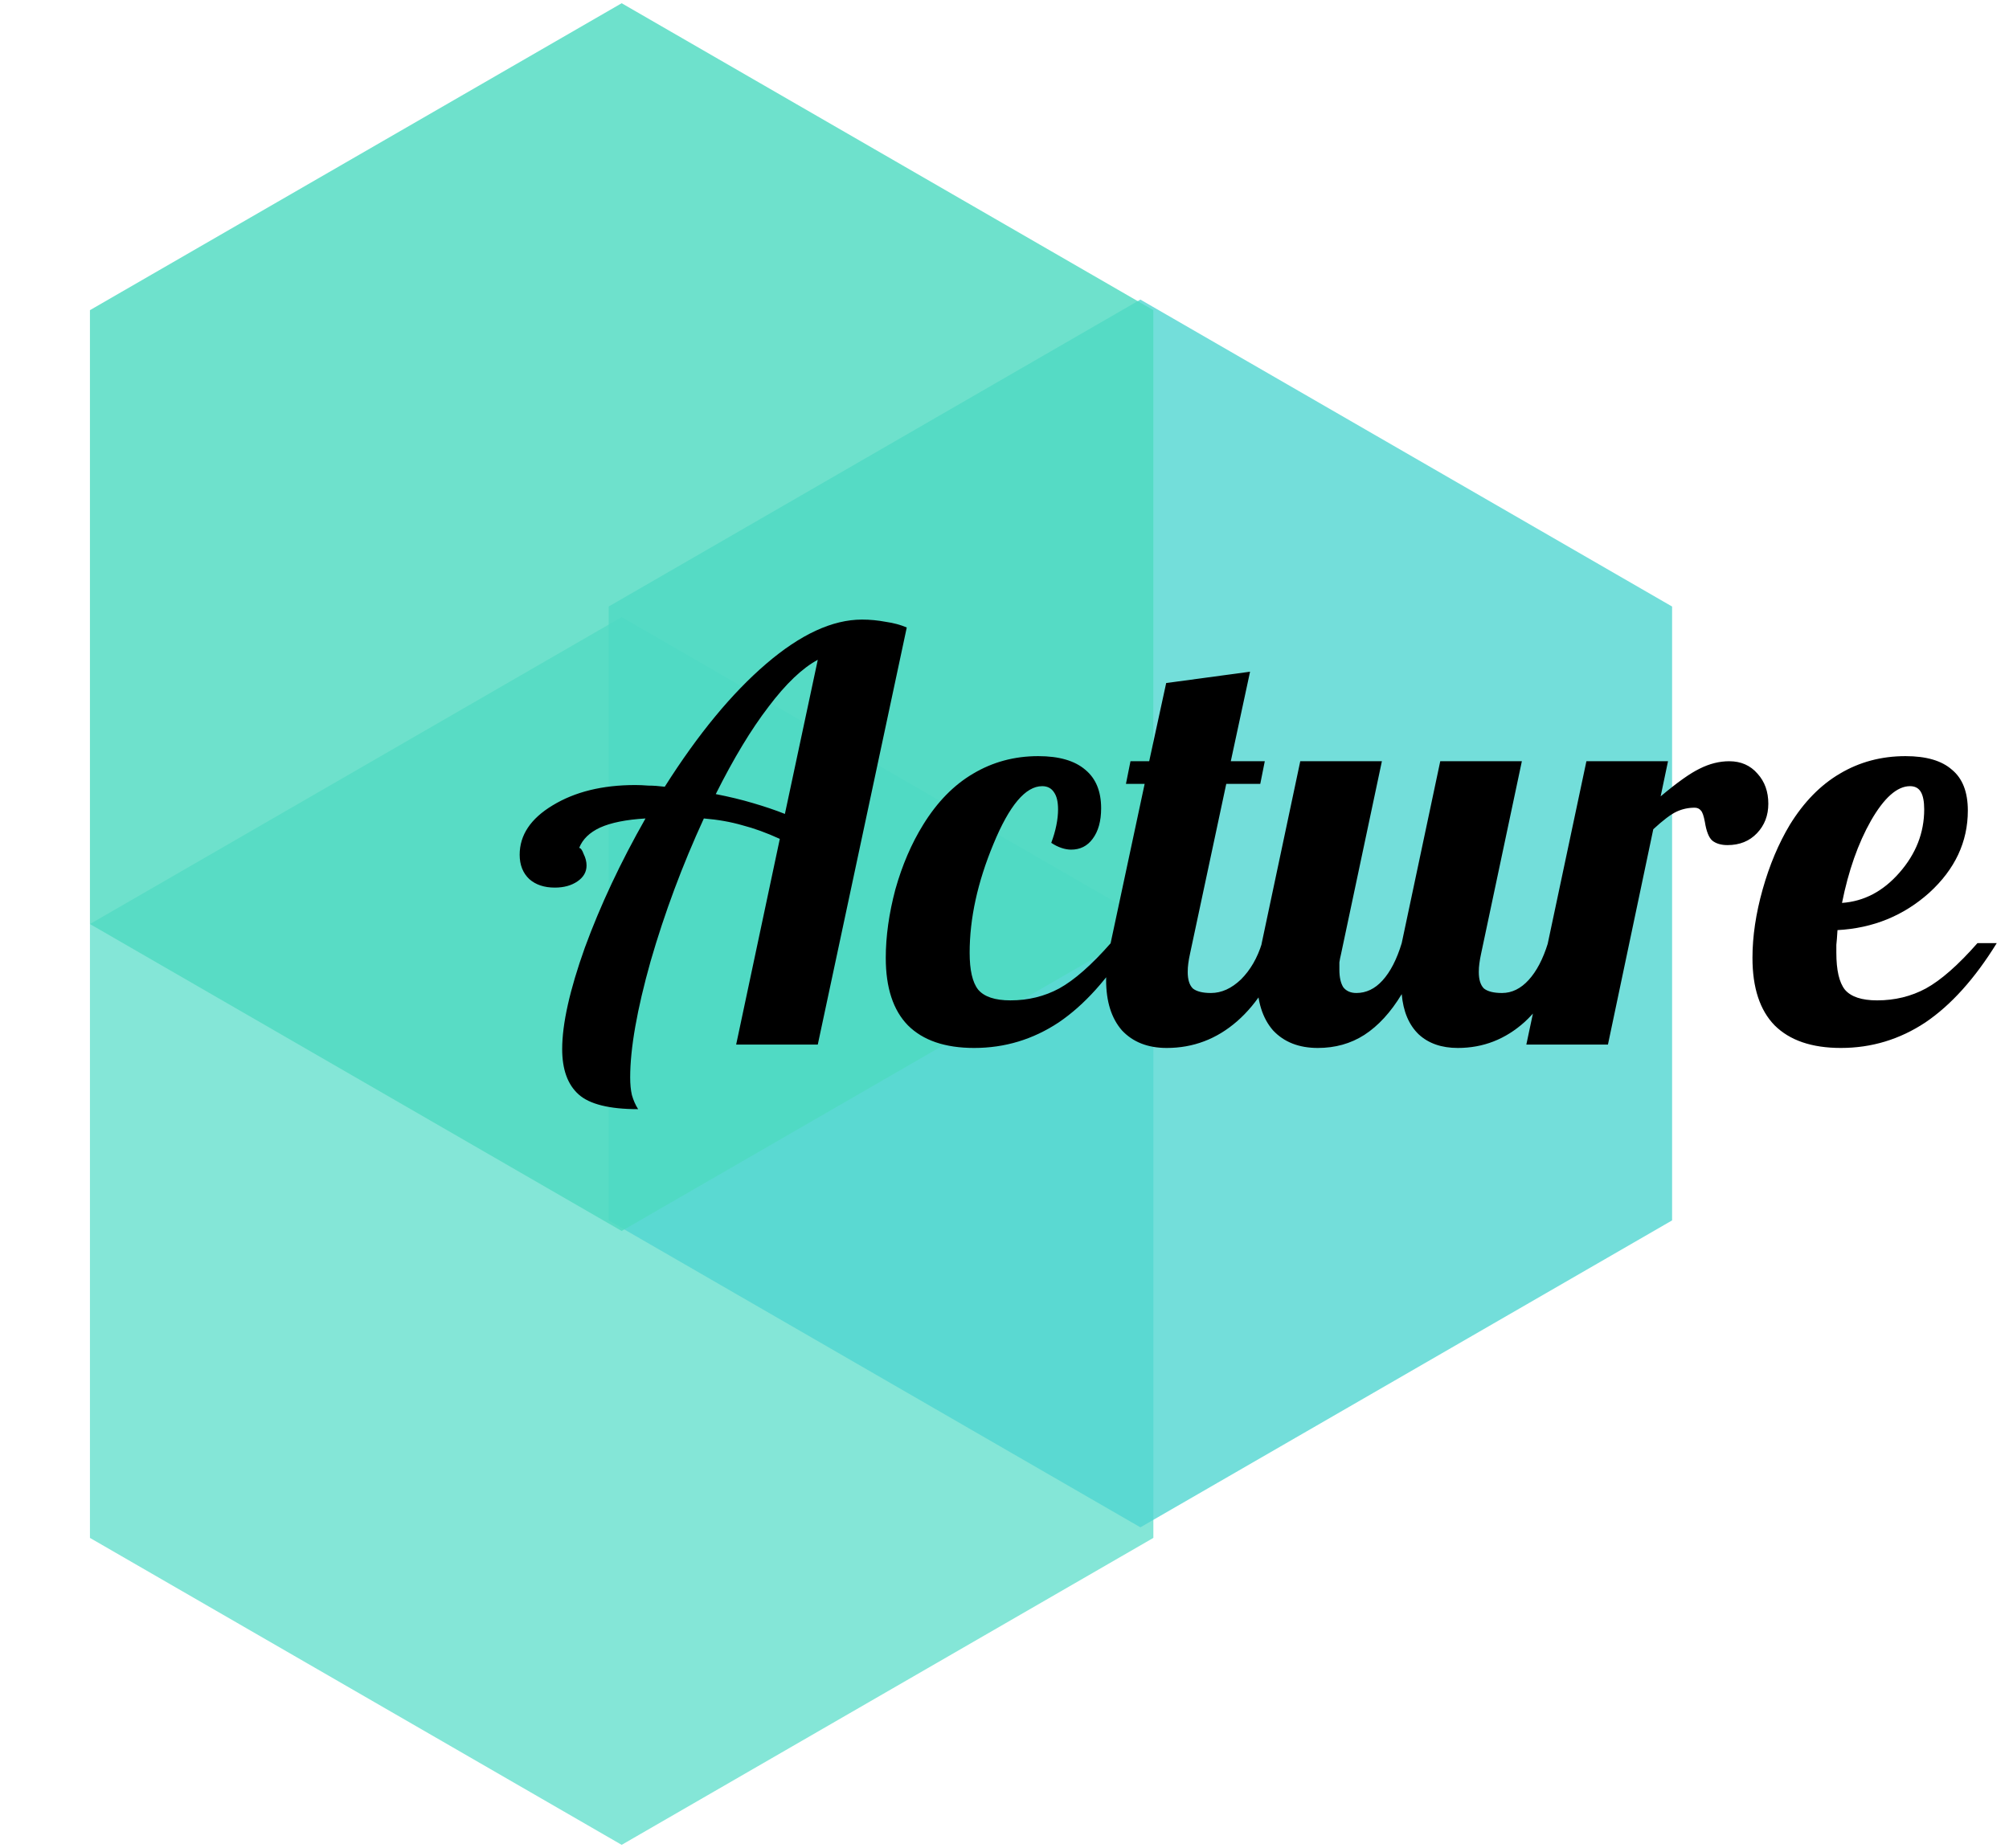 <svg width="100" height="92" viewBox="0 0 100 92" fill="none" xmlns="http://www.w3.org/2000/svg">
<path d="M30.944 30.721L57.41 46.002V76.562L30.944 91.843L4.477 76.562V46.002L30.944 30.721Z" fill="#65DFCD" fill-opacity="0.8"/>
<path d="M56.764 14.915L83.23 30.195V60.756L56.764 76.036L30.297 60.756V30.195L56.764 14.915Z" fill="#50D5D0" fill-opacity="0.8"/>
<path d="M30.944 0.161L57.41 15.441V46.002L30.944 61.282L4.477 46.002V15.441L30.944 0.161Z" fill="#4EDAC1" fill-opacity="0.82"/>
<path d="M40.706 32.847C39.934 33.261 39.116 34.042 38.251 35.189C37.386 36.317 36.512 37.765 35.628 39.533C36.305 39.665 36.925 39.815 37.49 39.984C38.073 40.154 38.599 40.333 39.069 40.52L40.706 32.847ZM42.906 30.845C43.301 30.845 43.696 30.882 44.091 30.957C44.486 31.014 44.834 31.108 45.135 31.239L40.706 52.002H36.643L38.816 41.762C38.157 41.461 37.537 41.235 36.954 41.085C36.371 40.916 35.731 40.803 35.035 40.746C33.963 43.078 33.08 45.448 32.384 47.855C31.707 50.262 31.368 52.19 31.368 53.638C31.368 53.977 31.396 54.268 31.453 54.513C31.528 54.776 31.631 55.011 31.763 55.218C30.334 55.218 29.346 54.973 28.801 54.484C28.256 53.995 27.983 53.243 27.983 52.228C27.983 50.968 28.359 49.284 29.111 47.178C29.882 45.072 30.889 42.928 32.13 40.746C31.171 40.803 30.418 40.953 29.873 41.198C29.346 41.442 28.998 41.781 28.829 42.213C28.904 42.213 28.98 42.317 29.055 42.523C29.149 42.712 29.196 42.9 29.196 43.088C29.196 43.407 29.046 43.671 28.745 43.877C28.444 44.084 28.067 44.188 27.616 44.188C27.09 44.188 26.666 44.047 26.347 43.765C26.027 43.464 25.867 43.059 25.867 42.552C25.867 41.574 26.413 40.756 27.503 40.097C28.613 39.42 29.986 39.082 31.622 39.082C31.81 39.082 32.026 39.091 32.271 39.11C32.515 39.11 32.788 39.129 33.089 39.166C34.744 36.552 36.427 34.512 38.139 33.045C39.85 31.578 41.439 30.845 42.906 30.845ZM54.81 40.238C54.81 40.878 54.669 41.386 54.386 41.762C54.123 42.119 53.766 42.298 53.315 42.298C53.164 42.298 53.004 42.27 52.835 42.213C52.666 42.157 52.496 42.072 52.327 41.959C52.44 41.658 52.525 41.367 52.581 41.085C52.638 40.803 52.666 40.539 52.666 40.295C52.666 39.919 52.6 39.637 52.468 39.449C52.337 39.242 52.139 39.138 51.876 39.138C51.048 39.138 50.24 40.097 49.45 42.016C48.66 43.915 48.265 45.721 48.265 47.432C48.265 48.297 48.406 48.908 48.688 49.266C48.989 49.623 49.525 49.802 50.296 49.802C51.18 49.802 51.989 49.604 52.722 49.209C53.474 48.795 54.33 48.043 55.289 46.952H56.248C55.158 48.72 53.973 50.037 52.694 50.902C51.415 51.748 50.014 52.171 48.491 52.171C47.042 52.171 45.942 51.795 45.19 51.043C44.457 50.291 44.09 49.172 44.09 47.686C44.09 46.614 44.25 45.476 44.569 44.272C44.908 43.069 45.369 41.997 45.952 41.056C46.648 39.928 47.475 39.082 48.434 38.518C49.412 37.935 50.493 37.643 51.678 37.643C52.713 37.643 53.493 37.869 54.02 38.32C54.546 38.753 54.81 39.392 54.81 40.238ZM56.271 37.897H57.202L58.048 34.004L62.223 33.44L61.264 37.897H62.956L62.731 39.025H61.038L59.233 47.488C59.195 47.658 59.167 47.818 59.148 47.968C59.129 48.1 59.12 48.241 59.12 48.391C59.12 48.767 59.204 49.04 59.374 49.209C59.562 49.36 59.863 49.435 60.276 49.435C60.803 49.435 61.301 49.209 61.772 48.758C62.242 48.288 62.59 47.686 62.815 46.952H64C63.398 48.664 62.59 49.961 61.574 50.845C60.559 51.729 59.392 52.171 58.076 52.171C57.136 52.171 56.393 51.88 55.847 51.297C55.321 50.695 55.058 49.858 55.058 48.786C55.058 48.541 55.076 48.269 55.114 47.968C55.152 47.648 55.208 47.31 55.283 46.952L56.976 39.025H56.045L56.271 37.897ZM67.515 49.435C68.004 49.435 68.437 49.228 68.813 48.814C69.208 48.382 69.527 47.761 69.772 46.952L71.69 37.897H75.752L73.721 47.488C73.684 47.658 73.656 47.818 73.637 47.968C73.618 48.1 73.609 48.241 73.609 48.391C73.609 48.767 73.693 49.04 73.862 49.209C74.05 49.36 74.351 49.435 74.765 49.435C75.254 49.435 75.696 49.219 76.091 48.786C76.486 48.353 76.806 47.742 77.05 46.952H78.235C77.633 48.683 76.853 49.99 75.894 50.874C74.934 51.739 73.825 52.171 72.565 52.171C71.756 52.171 71.107 51.946 70.618 51.494C70.129 51.024 69.847 50.356 69.772 49.491C69.227 50.394 68.606 51.071 67.91 51.522C67.233 51.955 66.462 52.171 65.597 52.171C64.656 52.171 63.914 51.88 63.368 51.297C62.842 50.695 62.578 49.858 62.578 48.786C62.578 48.541 62.597 48.269 62.635 47.968C62.672 47.648 62.729 47.31 62.804 46.952L64.722 37.897H68.785L66.753 47.488C66.716 47.639 66.688 47.78 66.669 47.911C66.669 48.024 66.669 48.147 66.669 48.278C66.669 48.654 66.735 48.946 66.866 49.153C67.017 49.341 67.233 49.435 67.515 49.435ZM80.037 52.002H75.975L78.965 37.897H83.027L82.66 39.646C83.488 38.95 84.137 38.489 84.607 38.264C85.096 38.019 85.585 37.897 86.074 37.897C86.657 37.897 87.127 38.104 87.484 38.518C87.842 38.913 88.02 39.411 88.02 40.013C88.02 40.596 87.832 41.085 87.456 41.48C87.08 41.875 86.591 42.072 85.989 42.072C85.67 42.072 85.416 41.997 85.228 41.846C85.058 41.696 84.936 41.386 84.861 40.916C84.805 40.615 84.739 40.426 84.663 40.351C84.588 40.257 84.485 40.21 84.353 40.21C84.033 40.21 83.733 40.276 83.45 40.408C83.168 40.539 82.783 40.831 82.294 41.282L80.037 52.002ZM97.951 40.351C97.951 41.912 97.311 43.276 96.033 44.442C94.754 45.589 93.231 46.209 91.463 46.304C91.444 46.623 91.425 46.868 91.406 47.037C91.406 47.188 91.406 47.319 91.406 47.432C91.406 48.297 91.547 48.908 91.829 49.266C92.13 49.623 92.666 49.802 93.437 49.802C94.321 49.802 95.13 49.604 95.863 49.209C96.616 48.795 97.471 48.043 98.43 46.952H99.39C98.299 48.72 97.114 50.037 95.835 50.902C94.556 51.748 93.155 52.171 91.632 52.171C90.184 52.171 89.084 51.795 88.331 51.043C87.598 50.291 87.231 49.172 87.231 47.686C87.231 46.614 87.4 45.476 87.739 44.272C88.078 43.069 88.529 41.997 89.093 41.056C89.789 39.928 90.616 39.082 91.576 38.518C92.553 37.935 93.644 37.643 94.848 37.643C95.882 37.643 96.653 37.869 97.161 38.32C97.688 38.753 97.951 39.43 97.951 40.351ZM95.073 39.138C94.434 39.138 93.785 39.712 93.127 40.859C92.488 41.987 92.008 43.351 91.688 44.95C92.779 44.874 93.729 44.376 94.538 43.454C95.365 42.514 95.779 41.461 95.779 40.295C95.779 39.9 95.722 39.608 95.609 39.42C95.497 39.232 95.318 39.138 95.073 39.138Z" fill="black"/>
</svg>
